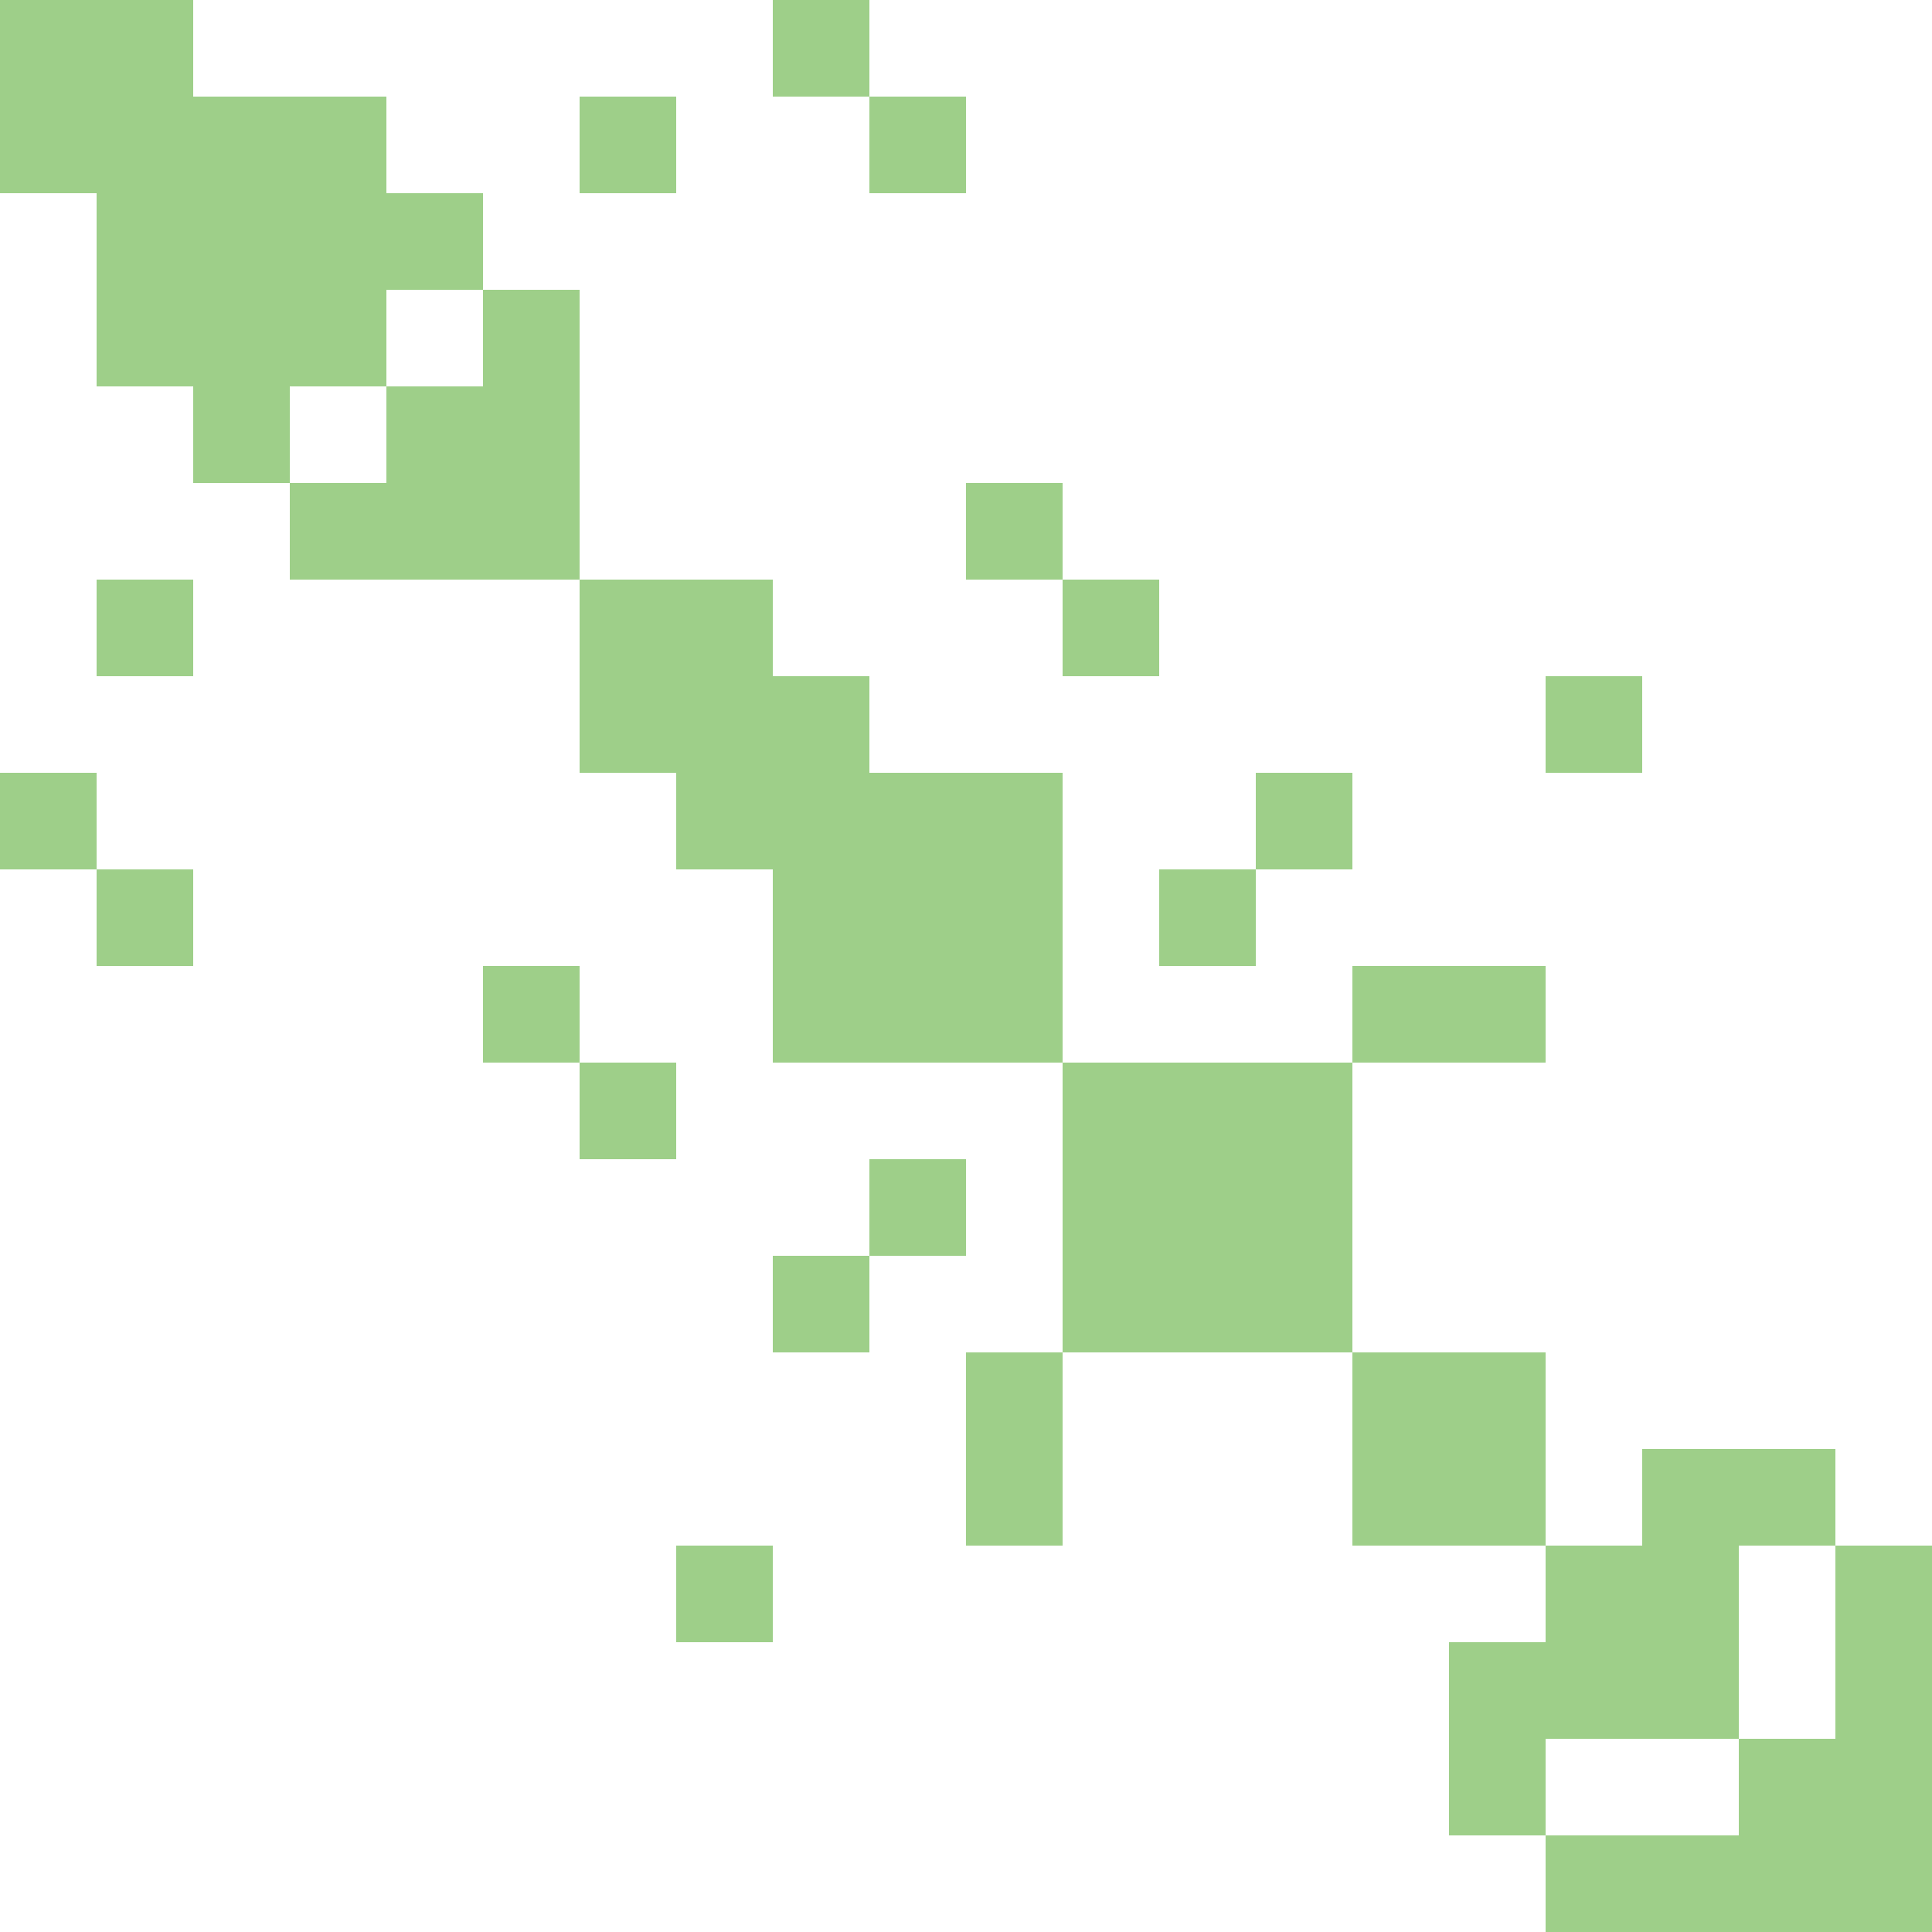 <svg width="300" height="300" xmlns="http://www.w3.org/2000/svg" style="animation-delay: 0s; animation-direction: normal; animation-duration: 0s; animation-fill-mode: none; animation-iteration-count: 1; animation-name: none; animation-play-state: running; animation-timing-function: ease; background-attachment: scroll; background-blend-mode: normal; background-clip: border-box; background-color: rgba(0, 0, 0, 0); background-image: none; background-origin: padding-box; background-position: 0% 0%; background-repeat: repeat; background-size: auto; border-bottom-color: rgb(0, 0, 0); border-bottom-left-radius: 0px; border-bottom-right-radius: 0px; border-bottom-style: none; border-bottom-width: 0px; border-collapse: separate; border-image-outset: 0px; border-image-repeat: stretch; border-image-slice: 100%; border-image-source: none; border-image-width: 1; border-left-color: rgb(0, 0, 0); border-left-style: none; border-left-width: 0px; border-right-color: rgb(0, 0, 0); border-right-style: none; border-right-width: 0px; border-top-color: rgb(0, 0, 0); border-top-left-radius: 0px; border-top-right-radius: 0px; border-top-style: none; border-top-width: 0px; bottom: auto; box-shadow: none; box-sizing: content-box; break-after: auto; break-before: auto; break-inside: auto; caption-side: top; clear: none; clip: auto; color: rgb(0, 0, 0); content: ; cursor: auto; direction: ltr; display: inline; empty-cells: show; float: none; font-family: sans-serif; font-kerning: auto; font-size: 12px; font-stretch: normal; font-style: normal; font-variant: normal; font-variant-ligatures: normal; font-variant-caps: normal; font-variant-numeric: normal; font-weight: normal; height: 300px; image-rendering: auto; isolation: auto; left: auto; letter-spacing: normal; line-height: normal; list-style-image: none; list-style-position: outside; list-style-type: disc; margin-bottom: 0px; margin-left: 0px; margin-right: 0px; margin-top: 0px; max-height: none; max-width: none; min-height: 0px; min-width: 0px; mix-blend-mode: normal; object-fit: fill; object-position: 50% 50%; offset-distance: 0px; offset-path: none; offset-rotate: auto 0deg; offset-rotation: auto 0deg; opacity: 1; orphans: 2; outline-color: rgb(0, 0, 0); outline-offset: 0px; outline-style: none; outline-width: 0px; overflow-anchor: auto; overflow-wrap: normal; overflow-x: hidden; overflow-y: hidden; padding-bottom: 20px; padding-left: 20px; padding-right: 20px; padding-top: 20px; pointer-events: auto; position: static; resize: none; right: auto; speak: normal; table-layout: auto; tab-size: 8; text-align: start; text-align-last: auto; text-decoration: none; text-indent: 0px; text-rendering: auto; text-shadow: none; text-size-adjust: auto; text-overflow: clip; text-transform: none; top: auto; touch-action: auto; transition-delay: 0s; transition-duration: 0s; transition-property: all; transition-timing-function: ease; unicode-bidi: normal; vertical-align: baseline; visibility: visible; white-space: normal; widows: 2; width: 300px; will-change: auto; word-break: normal; word-spacing: 0px; word-wrap: normal; z-index: auto; zoom: 1; -webkit-appearance: none; backface-visibility: visible; -webkit-background-clip: border-box; -webkit-background-origin: padding-box; -webkit-border-horizontal-spacing: 0px; -webkit-border-image: none; -webkit-border-vertical-spacing: 0px; -webkit-box-align: stretch; -webkit-box-decoration-break: slice; -webkit-box-direction: normal; -webkit-box-flex: 0; -webkit-box-flex-group: 1; -webkit-box-lines: single; -webkit-box-ordinal-group: 1; -webkit-box-orient: horizontal; -webkit-box-pack: start; -webkit-box-reflect: none; column-count: auto; column-gap: normal; column-rule-color: rgb(0, 0, 0); column-rule-style: none; column-rule-width: 0px; column-span: none; column-width: auto; align-content: stretch; align-items: stretch; align-self: stretch; flex-basis: auto; flex-grow: 0; flex-shrink: 1; flex-direction: row; flex-wrap: nowrap; justify-content: flex-start; -webkit-font-smoothing: auto; -webkit-highlight: none; hyphens: manual; -webkit-hyphenate-character: auto; -webkit-line-break: auto; -webkit-line-clamp: none; -webkit-locale: &quot;en&quot;; -webkit-margin-before-collapse: collapse; -webkit-margin-after-collapse: collapse; -webkit-mask-box-image: none; -webkit-mask-box-image-outset: 0px; -webkit-mask-box-image-repeat: stretch; -webkit-mask-box-image-slice: 0 fill; -webkit-mask-box-image-source: none; -webkit-mask-box-image-width: auto; -webkit-mask-clip: border-box; -webkit-mask-composite: source-over; -webkit-mask-image: none; -webkit-mask-origin: border-box; -webkit-mask-position: 0% 0%; -webkit-mask-repeat: repeat; -webkit-mask-size: auto; order: 0; perspective: none; perspective-origin: 170px 170px; -webkit-print-color-adjust: economy; -webkit-rtl-ordering: logical; shape-outside: none; shape-image-threshold: 0; shape-margin: 0px; -webkit-tap-highlight-color: rgba(0, 0, 0, 0.18); -webkit-text-combine: none; -webkit-text-decorations-in-effect: none; -webkit-text-emphasis-color: rgb(0, 0, 0); -webkit-text-emphasis-position: over; -webkit-text-emphasis-style: none; -webkit-text-fill-color: rgb(0, 0, 0); -webkit-text-orientation: vertical-right; -webkit-text-security: none; -webkit-text-stroke-color: rgb(0, 0, 0); -webkit-text-stroke-width: 0px; transform: none; transform-origin: 170px 170px; transform-style: flat; -webkit-user-drag: auto; -webkit-user-modify: read-only; user-select: text; -webkit-writing-mode: horizontal-tb; -webkit-app-region: no-drag; buffered-rendering: auto; clip-path: none; clip-rule: nonzero; mask: none; filter: none; flood-color: rgb(0, 0, 0); flood-opacity: 1; lighting-color: rgb(255, 255, 255); stop-color: rgb(0, 0, 0); stop-opacity: 1; color-interpolation: sRGB; color-interpolation-filters: linearRGB; color-rendering: auto; fill: rgb(0, 0, 0); fill-opacity: 1; fill-rule: nonzero; marker-end: none; marker-mid: none; marker-start: none; mask-type: luminance; shape-rendering: auto; stroke: none; stroke-dasharray: none; stroke-dashoffset: 0px; stroke-linecap: butt; stroke-linejoin: miter; stroke-miterlimit: 4; stroke-opacity: 1; stroke-width: 1px; alignment-baseline: auto; baseline-shift: 0px; dominant-baseline: auto; text-anchor: start; writing-mode: horizontal-tb; vector-effect: none; paint-order: fill stroke markers; d: none; cx: 0px; cy: 0px; x: 0px; y: 0px; r: 0px; rx: auto; ry: auto;" version="1.1" xmlns:xlink="http://www.w3.org/1999/xlink"><style type="text/css">svg { padding: 20px; }
.matrixg rect { fill: white; }</style><svg xmlns="http://www.w3.org/2000/svg"><g class="matrixg" transform="translate(0,0)"><rect class="background" width="300" height="300"/><g id="row0" class="row" transform="translate(0,15)"><rect class="cell" x="15" width="15" height="15" style="fill-opacity: 1; fill: rgb(158, 207, 137);"/><rect class="cell" x="45" width="15" height="15" style="fill-opacity: 1; fill: rgb(158, 207, 137);"/><rect class="cell" x="30" width="15" height="15" style="fill-opacity: 1; fill: rgb(158, 207, 137);"/><rect class="cell" x="90" width="15" height="15" style="fill-opacity: 1; fill: rgb(158, 207, 137);"/><rect class="cell" x="135" width="15" height="15" style="fill-opacity: 1; fill: rgb(158, 207, 137);"/><rect class="cell" x="0" width="15" height="15" style="fill-opacity: 1; fill: rgb(158, 207, 137);"/></g><g id="row1" class="row" transform="translate(0,45)"><rect class="cell" x="15" width="15" height="15" style="fill-opacity: 1; fill: rgb(158, 207, 137);"/><rect class="cell" x="45" width="15" height="15" style="fill-opacity: 1; fill: rgb(158, 207, 137);"/><rect class="cell" x="30" width="15" height="15" style="fill-opacity: 1; fill: rgb(158, 207, 137);"/><rect class="cell" x="75" width="15" height="15" style="fill-opacity: 1; fill: rgb(158, 207, 137);"/></g><g id="row2" class="row" transform="translate(0,30)"><rect class="cell" x="15" width="15" height="15" style="fill-opacity: 1; fill: rgb(158, 207, 137);"/><rect class="cell" x="45" width="15" height="15" style="fill-opacity: 1; fill: rgb(158, 207, 137);"/><rect class="cell" x="30" width="15" height="15" style="fill-opacity: 1; fill: rgb(158, 207, 137);"/><rect class="cell" x="60" width="15" height="15" style="fill-opacity: 1; fill: rgb(158, 207, 137);"/></g><g id="row3" class="row" transform="translate(0,90)"><rect class="cell" x="15" width="15" height="15" style="fill-opacity: 1; fill: rgb(158, 207, 137);"/><rect class="cell" x="90" width="15" height="15" style="fill-opacity: 1; fill: rgb(158, 207, 137);"/><rect class="cell" x="105" width="15" height="15" style="fill-opacity: 1; fill: rgb(158, 207, 137);"/><rect class="cell" x="165" width="15" height="15" style="fill-opacity: 1; fill: rgb(158, 207, 137);"/></g><g id="row4" class="row" transform="translate(0,120)"><rect class="cell" x="120" width="15" height="15" style="fill-opacity: 1; fill: rgb(158, 207, 137);"/><rect class="cell" x="105" width="15" height="15" style="fill-opacity: 1; fill: rgb(158, 207, 137);"/><rect class="cell" x="135" width="15" height="15" style="fill-opacity: 1; fill: rgb(158, 207, 137);"/><rect class="cell" x="150" width="15" height="15" style="fill-opacity: 1; fill: rgb(158, 207, 137);"/><rect class="cell" x="195" width="15" height="15" style="fill-opacity: 1; fill: rgb(158, 207, 137);"/><rect class="cell" x="0" width="15" height="15" style="fill-opacity: 1; fill: rgb(158, 207, 137);"/></g><g id="row5" class="row" transform="translate(0,105)"><rect class="cell" x="90" width="15" height="15" style="fill-opacity: 1; fill: rgb(158, 207, 137);"/><rect class="cell" x="120" width="15" height="15" style="fill-opacity: 1; fill: rgb(158, 207, 137);"/><rect class="cell" x="105" width="15" height="15" style="fill-opacity: 1; fill: rgb(158, 207, 137);"/><rect class="cell" x="240" width="15" height="15" style="fill-opacity: 1; fill: rgb(158, 207, 137);"/></g><g id="row6" class="row" transform="translate(0,135)"><rect class="cell" x="15" width="15" height="15" style="fill-opacity: 1; fill: rgb(158, 207, 137);"/><rect class="cell" x="120" width="15" height="15" style="fill-opacity: 1; fill: rgb(158, 207, 137);"/><rect class="cell" x="135" width="15" height="15" style="fill-opacity: 1; fill: rgb(158, 207, 137);"/><rect class="cell" x="150" width="15" height="15" style="fill-opacity: 1; fill: rgb(158, 207, 137);"/><rect class="cell" x="180" width="15" height="15" style="fill-opacity: 1; fill: rgb(158, 207, 137);"/></g><g id="row7" class="row" transform="translate(0,75)"><rect class="cell" x="45" width="15" height="15" style="fill-opacity: 1; fill: rgb(158, 207, 137);"/><rect class="cell" x="75" width="15" height="15" style="fill-opacity: 1; fill: rgb(158, 207, 137);"/><rect class="cell" x="150" width="15" height="15" style="fill-opacity: 1; fill: rgb(158, 207, 137);"/><rect class="cell" x="60" width="15" height="15" style="fill-opacity: 1; fill: rgb(158, 207, 137);"/></g><g id="row8" class="row" transform="translate(0,150)"><rect class="cell" x="120" width="15" height="15" style="fill-opacity: 1; fill: rgb(158, 207, 137);"/><rect class="cell" x="135" width="15" height="15" style="fill-opacity: 1; fill: rgb(158, 207, 137);"/><rect class="cell" x="75" width="15" height="15" style="fill-opacity: 1; fill: rgb(158, 207, 137);"/><rect class="cell" x="150" width="15" height="15" style="fill-opacity: 1; fill: rgb(158, 207, 137);"/><rect class="cell" x="210" width="15" height="15" style="fill-opacity: 1; fill: rgb(158, 207, 137);"/><rect class="cell" x="225" width="15" height="15" style="fill-opacity: 1; fill: rgb(158, 207, 137);"/></g><g id="row9" class="row" transform="translate(0,60)"><rect class="cell" x="30" width="15" height="15" style="fill-opacity: 1; fill: rgb(158, 207, 137);"/><rect class="cell" x="75" width="15" height="15" style="fill-opacity: 1; fill: rgb(158, 207, 137);"/><rect class="cell" x="60" width="15" height="15" style="fill-opacity: 1; fill: rgb(158, 207, 137);"/></g><g id="row10" class="row" transform="translate(0,210)"><rect class="cell" x="150" width="15" height="15" style="fill-opacity: 1; fill: rgb(158, 207, 137);"/><rect class="cell" x="210" width="15" height="15" style="fill-opacity: 1; fill: rgb(158, 207, 137);"/><rect class="cell" x="225" width="15" height="15" style="fill-opacity: 1; fill: rgb(158, 207, 137);"/></g><g id="row11" class="row" transform="translate(0,180)"><rect class="cell" x="135" width="15" height="15" style="fill-opacity: 1; fill: rgb(158, 207, 137);"/><rect class="cell" x="180" width="15" height="15" style="fill-opacity: 1; fill: rgb(158, 207, 137);"/><rect class="cell" x="165" width="15" height="15" style="fill-opacity: 1; fill: rgb(158, 207, 137);"/><rect class="cell" x="195" width="15" height="15" style="fill-opacity: 1; fill: rgb(158, 207, 137);"/></g><g id="row12" class="row" transform="translate(0,165)"><rect class="cell" x="90" width="15" height="15" style="fill-opacity: 1; fill: rgb(158, 207, 137);"/><rect class="cell" x="180" width="15" height="15" style="fill-opacity: 1; fill: rgb(158, 207, 137);"/><rect class="cell" x="165" width="15" height="15" style="fill-opacity: 1; fill: rgb(158, 207, 137);"/><rect class="cell" x="195" width="15" height="15" style="fill-opacity: 1; fill: rgb(158, 207, 137);"/></g><g id="row13" class="row" transform="translate(0,285)"><rect class="cell" x="285" width="15" height="15" style="fill-opacity: 1; fill: rgb(158, 207, 137);"/><rect class="cell" x="255" width="15" height="15" style="fill-opacity: 1; fill: rgb(158, 207, 137);"/><rect class="cell" x="240" width="15" height="15" style="fill-opacity: 1; fill: rgb(158, 207, 137);"/><rect class="cell" x="270" width="15" height="15" style="fill-opacity: 1; fill: rgb(158, 207, 137);"/></g><g id="row14" class="row" transform="translate(0,255)"><rect class="cell" x="285" width="15" height="15" style="fill-opacity: 1; fill: rgb(158, 207, 137);"/><rect class="cell" x="255" width="15" height="15" style="fill-opacity: 1; fill: rgb(158, 207, 137);"/><rect class="cell" x="240" width="15" height="15" style="fill-opacity: 1; fill: rgb(158, 207, 137);"/><rect class="cell" x="225" width="15" height="15" style="fill-opacity: 1; fill: rgb(158, 207, 137);"/></g><g id="row15" class="row" transform="translate(0,240)"><rect class="cell" x="105" width="15" height="15" style="fill-opacity: 1; fill: rgb(158, 207, 137);"/><rect class="cell" x="285" width="15" height="15" style="fill-opacity: 1; fill: rgb(158, 207, 137);"/><rect class="cell" x="255" width="15" height="15" style="fill-opacity: 1; fill: rgb(158, 207, 137);"/><rect class="cell" x="240" width="15" height="15" style="fill-opacity: 1; fill: rgb(158, 207, 137);"/></g><g id="row16" class="row" transform="translate(0,225)"><rect class="cell" x="150" width="15" height="15" style="fill-opacity: 1; fill: rgb(158, 207, 137);"/><rect class="cell" x="210" width="15" height="15" style="fill-opacity: 1; fill: rgb(158, 207, 137);"/><rect class="cell" x="255" width="15" height="15" style="fill-opacity: 1; fill: rgb(158, 207, 137);"/><rect class="cell" x="225" width="15" height="15" style="fill-opacity: 1; fill: rgb(158, 207, 137);"/><rect class="cell" x="270" width="15" height="15" style="fill-opacity: 1; fill: rgb(158, 207, 137);"/></g><g id="row17" class="row" transform="translate(0,195)"><rect class="cell" x="120" width="15" height="15" style="fill-opacity: 1; fill: rgb(158, 207, 137);"/><rect class="cell" x="180" width="15" height="15" style="fill-opacity: 1; fill: rgb(158, 207, 137);"/><rect class="cell" x="165" width="15" height="15" style="fill-opacity: 1; fill: rgb(158, 207, 137);"/><rect class="cell" x="195" width="15" height="15" style="fill-opacity: 1; fill: rgb(158, 207, 137);"/></g><g id="row18" class="row" transform="translate(0,270)"><rect class="cell" x="285" width="15" height="15" style="fill-opacity: 1; fill: rgb(158, 207, 137);"/><rect class="cell" x="225" width="15" height="15" style="fill-opacity: 1; fill: rgb(158, 207, 137);"/><rect class="cell" x="270" width="15" height="15" style="fill-opacity: 1; fill: rgb(158, 207, 137);"/></g><g id="row19" class="row" transform="translate(0,0)"><rect class="cell" x="15" width="15" height="15" style="fill-opacity: 1; fill: rgb(158, 207, 137);"/><rect class="cell" x="120" width="15" height="15" style="fill-opacity: 1; fill: rgb(158, 207, 137);"/><rect class="cell" x="0" width="15" height="15" style="fill-opacity: 1; fill: rgb(158, 207, 137);"/></g><g id="col0" class="column" transform="translate(15,0)rotate(-90)"/><g id="col1" class="column" transform="translate(45,0)rotate(-90)"/><g id="col2" class="column" transform="translate(30,0)rotate(-90)"/><g id="col3" class="column" transform="translate(90,0)rotate(-90)"/><g id="col4" class="column" transform="translate(120,0)rotate(-90)"/><g id="col5" class="column" transform="translate(105,0)rotate(-90)"/><g id="col6" class="column" transform="translate(135,0)rotate(-90)"/><g id="col7" class="column" transform="translate(75,0)rotate(-90)"/><g id="col8" class="column" transform="translate(150,0)rotate(-90)"/><g id="col9" class="column" transform="translate(60,0)rotate(-90)"/><g id="col10" class="column" transform="translate(210,0)rotate(-90)"/><g id="col11" class="column" transform="translate(180,0)rotate(-90)"/><g id="col12" class="column" transform="translate(165,0)rotate(-90)"/><g id="col13" class="column" transform="translate(285,0)rotate(-90)"/><g id="col14" class="column" transform="translate(255,0)rotate(-90)"/><g id="col15" class="column" transform="translate(240,0)rotate(-90)"/><g id="col16" class="column" transform="translate(225,0)rotate(-90)"/><g id="col17" class="column" transform="translate(195,0)rotate(-90)"/><g id="col18" class="column" transform="translate(270,0)rotate(-90)"/><g id="col19" class="column" transform="translate(0,0)rotate(-90)"/></g></svg></svg>